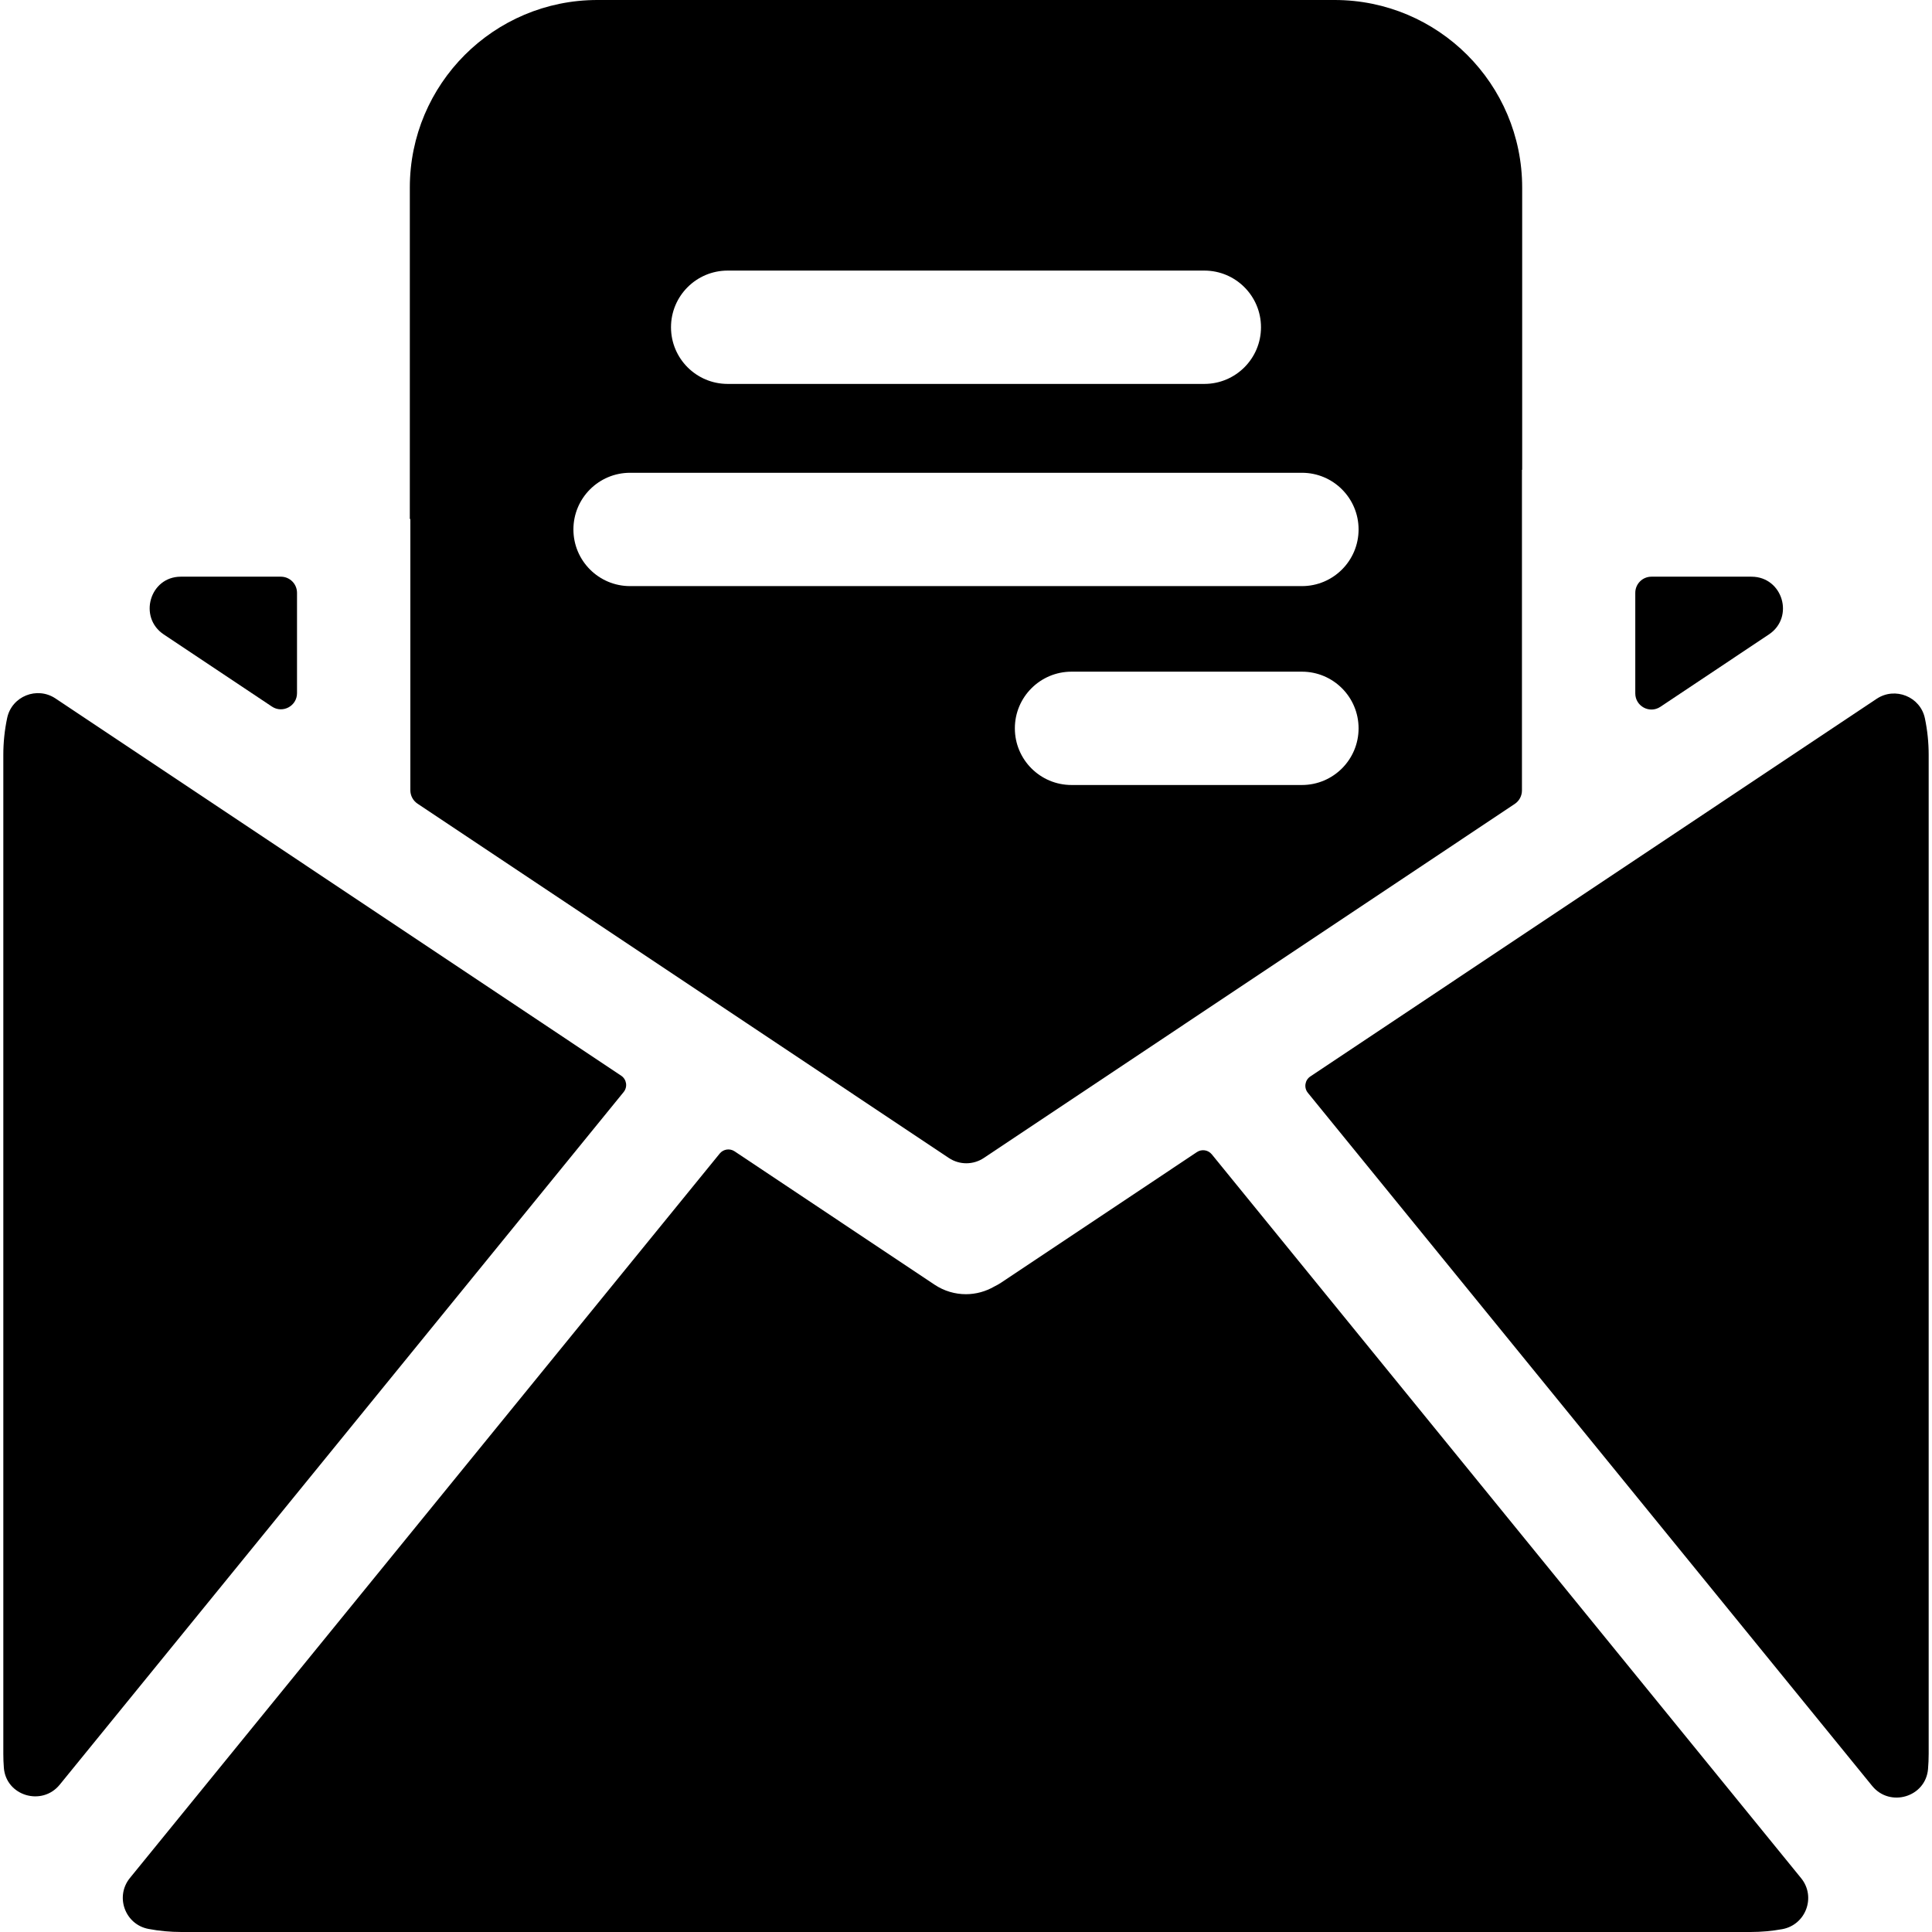 <?xml version="1.0" encoding="iso-8859-1"?>
<!-- Generator: Adobe Illustrator 19.0.0, SVG Export Plug-In . SVG Version: 6.00 Build 0)  -->
<svg xmlns="http://www.w3.org/2000/svg" xmlns:xlink="http://www.w3.org/1999/xlink" version="1.1" id="Layer_1" x="0px" y="0px" viewBox="0 0 512 512" style="enable-background:new 0 0 512 512;" xml:space="preserve">
<g>
	<g>
		<path d="M510.122,190.378c-1.206-5.764-7.904-8.447-12.804-5.179L347.251,285.272c-1.454,0.97-1.757,2.98-0.654,4.336    l149.541,183.674c4.713,5.79,14.175,2.978,14.81-4.461c0.113-1.328,0.171-2.673,0.171-4.031V200.036    C511.118,196.726,510.774,193.497,510.122,190.378z"/>
	</g>
</g>
<g>
	<g>
		<path d="M477.312,497.732L321.137,305.91c-0.964-1.184-2.671-1.442-3.943-0.595l-51.866,34.587    c-0.585,0.389-1.187,0.727-1.802,1.025c-2.3,1.333-4.902,2.05-7.541,2.05c-2.863,0-5.758-0.817-8.319-2.525l-52.995-35.34    c-1.27-0.847-2.977-0.59-3.943,0.595L34.429,497.686c-4,4.913-1.299,12.326,4.926,13.5c2.83,0.535,5.75,0.814,8.734,0.814H463.91    c2.863,0,5.667-0.257,8.39-0.75C478.572,510.116,481.335,502.674,477.312,497.732z"/>
	</g>
</g>
<g>
	<g>
		<path d="M164.618,285.07L14.703,185.098c-4.897-3.265-11.582-0.587-12.803,5.17c-0.668,3.152-1.02,6.419-1.02,9.767v264.756    c0,1.242,0.048,2.475,0.143,3.693c0.581,7.449,10.09,10.267,14.806,4.473l149.441-183.552    C166.375,288.05,166.072,286.039,164.618,285.07z"/>
	</g>
</g>
<g>
	<g>
		<path d="M74.436,152.828H48.089c-0.074,0-0.147,0-0.221,0c-8.18,0.039-11.279,10.765-4.473,15.304l28.669,19.118    c2.841,1.895,6.649-0.142,6.649-3.558v-26.588C78.712,154.742,76.798,152.828,74.436,152.828z"/>
	</g>
</g>
<g>
	<g>
		<path d="M353.679,0H158.32c-27.456,0-49.712,22.257-49.712,49.712v87.835h0.14v71.877h-0.001c0,1.43,0.715,2.764,1.904,3.558    l86.988,58.009c0.006,0.004,0.012,0.008,0.018,0.012l53.795,35.873c2.806,1.871,6.461,1.871,9.268,0l140.709-93.832    c1.189-0.793,1.904-2.128,1.904-3.558v-84.975h0.06V49.712C403.392,22.257,381.135,0,353.679,0z M192.839,71.708h126.32    c8.294,0,15.017,6.724,15.017,15.017c0,8.294-6.724,15.017-15.017,15.017h-126.32c-8.294,0-15.017-6.724-15.017-15.017    C177.822,78.431,184.546,71.708,192.839,71.708z M345.021,208.034h-61.056c-8.294,0-15.017-6.724-15.017-15.017    S275.672,178,283.965,178h61.056c8.294,0,15.017,6.724,15.017,15.017S353.315,208.034,345.021,208.034z M345.021,155.325H166.978    c-8.294,0-15.017-6.724-15.017-15.017c0-8.294,6.723-15.017,15.017-15.017h178.044c8.294,0,15.017,6.724,15.017,15.017    C360.039,148.601,353.315,155.325,345.021,155.325z"/>
	</g>
</g>
<g>
	<g>
		<path d="M464.207,152.829c-0.099-0.001-0.198-0.001-0.297-0.001h-26.267c-2.362,0-4.276,1.914-4.276,4.276v26.65    c0,3.417,3.806,5.453,6.649,3.558l28.757-19.177C475.62,163.568,472.437,152.88,464.207,152.829z"/>
	</g>
</g>
<g>
</g>
<g>
</g>
<g>
</g>
<g>
</g>
<g>
</g>
<g>
</g>
<g>
</g>
<g>
</g>
<g>
</g>
<g>
</g>
<g>
</g>
<g>
</g>
<g>
</g>
<g>
</g>
<g>
</g>
</svg>
